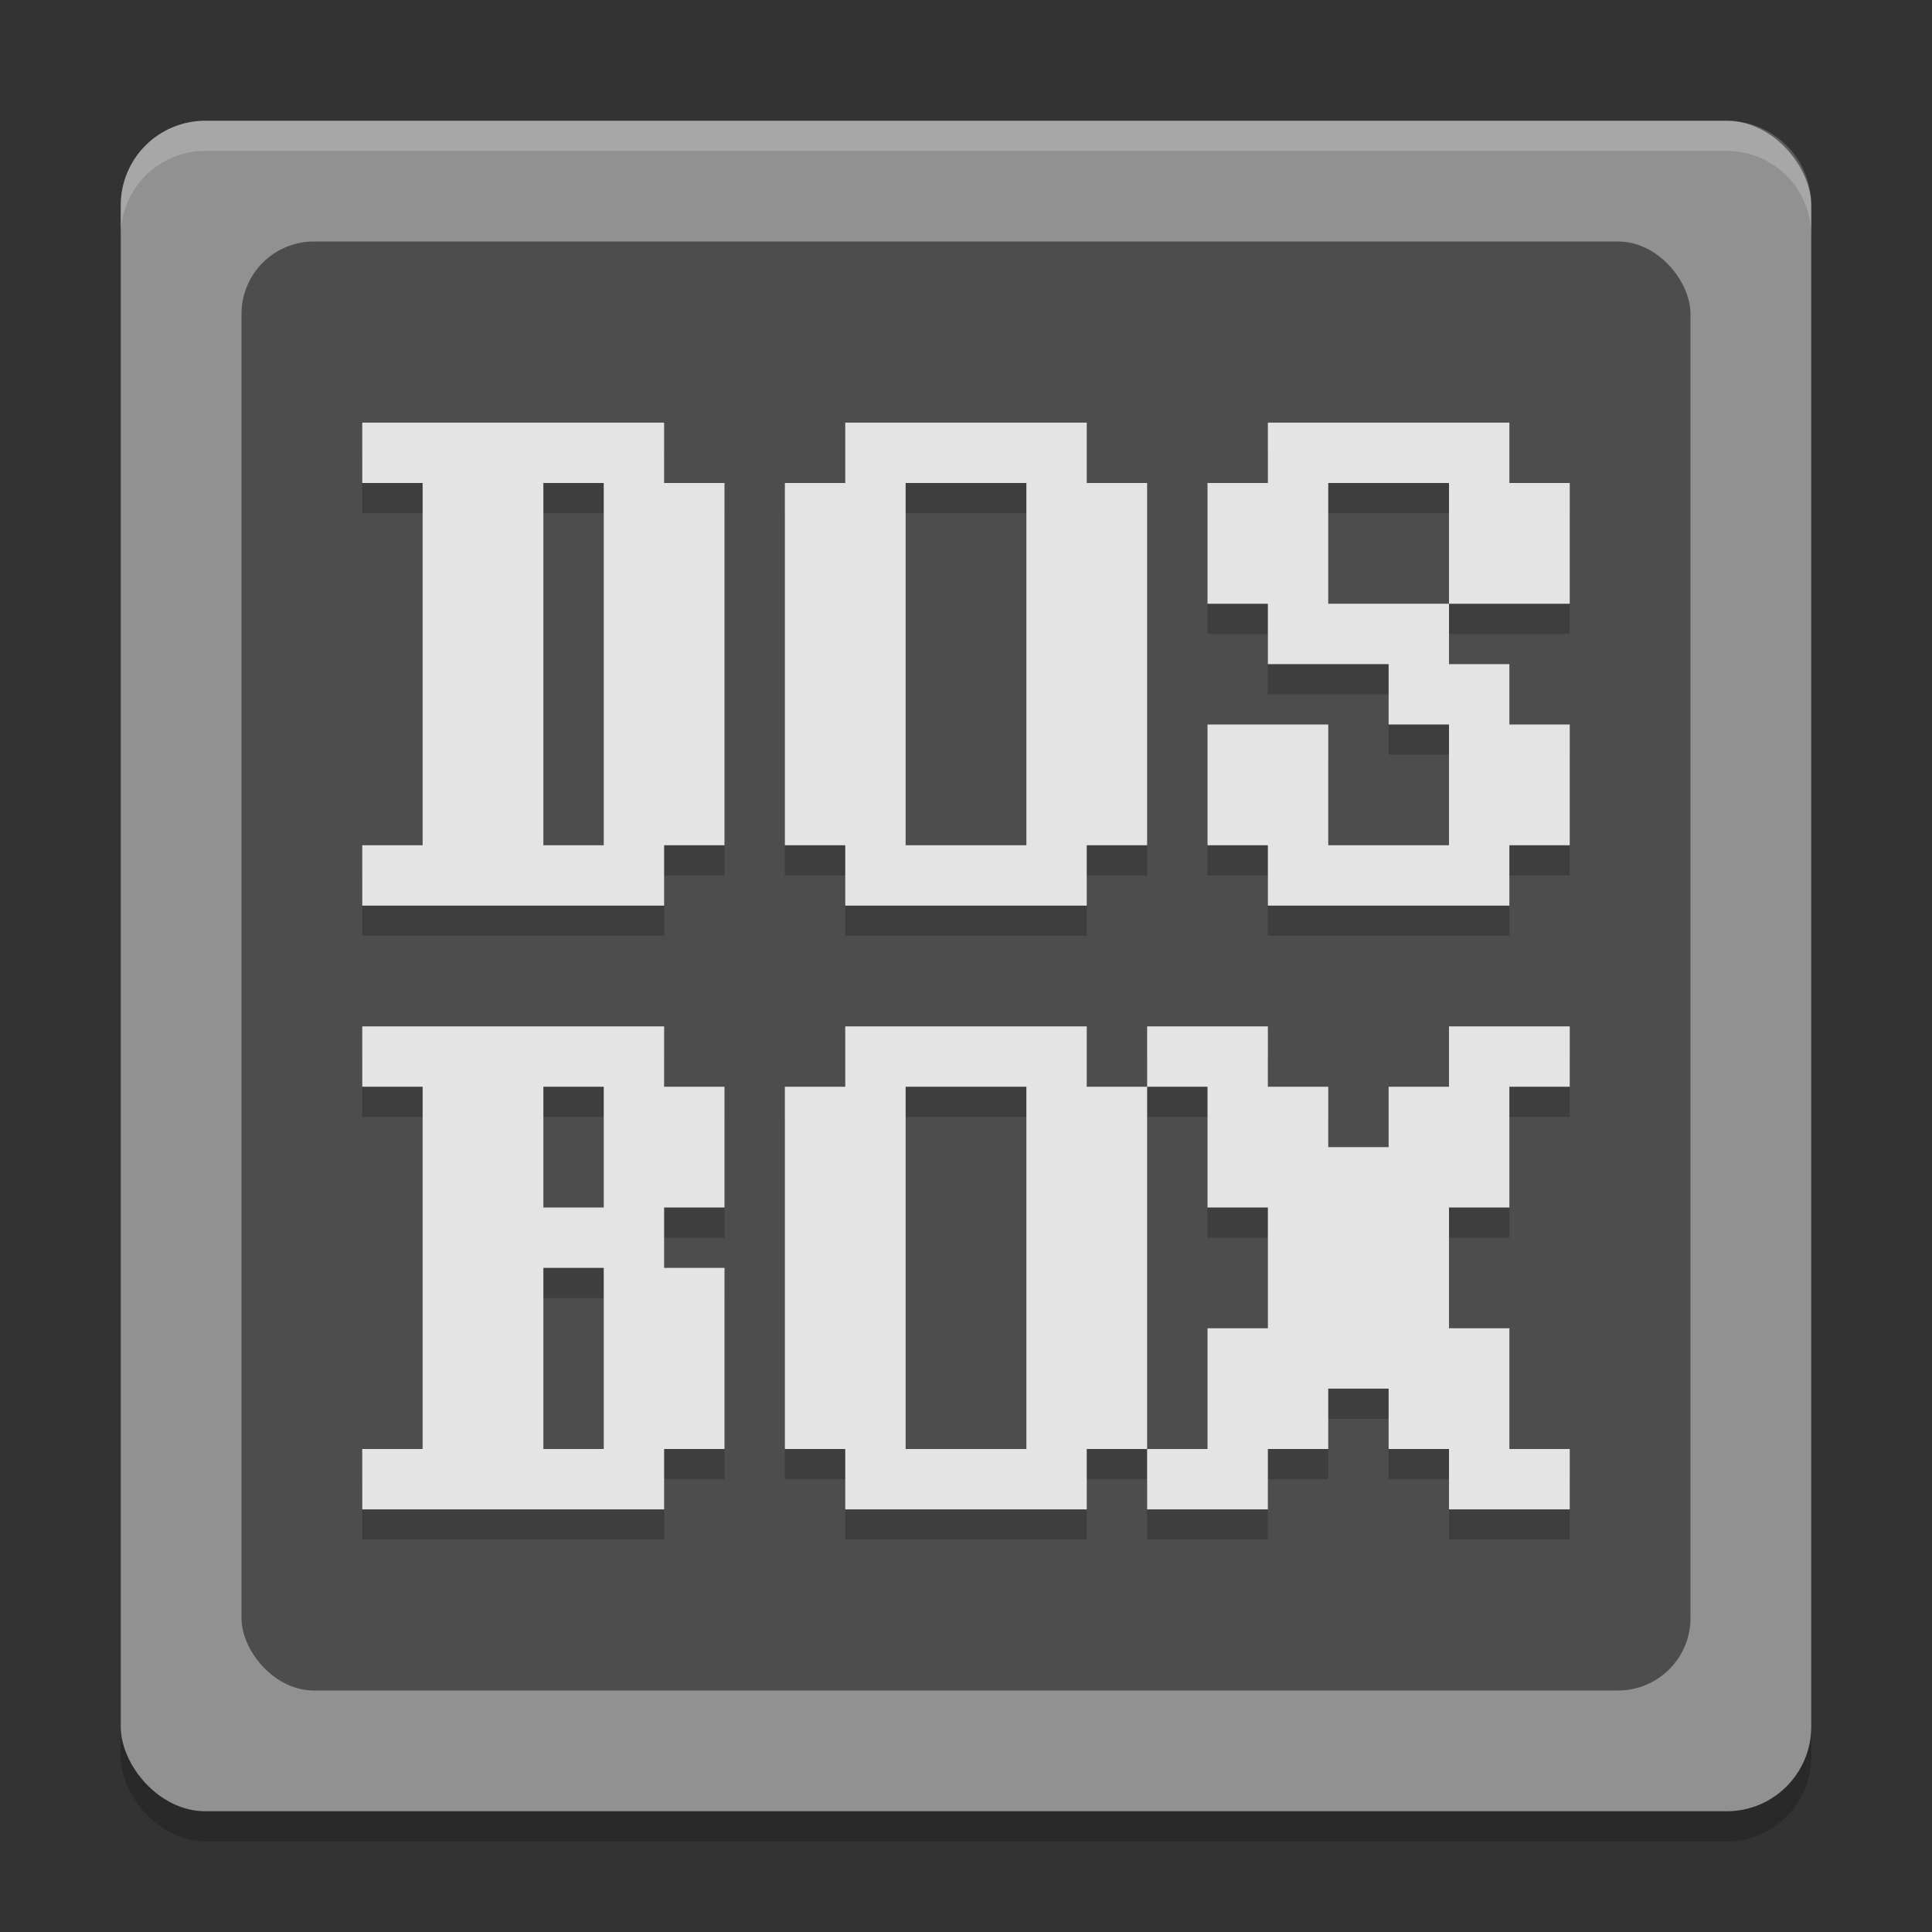 <svg xmlns="http://www.w3.org/2000/svg" width="64" height="64" version="1.1" viewBox="0 0 64 64">
 <rect x="0" y="0" width="64" height="64" fill="#333333" stroke="none"/>
 <rect style="opacity:.2" width="56" height="56" x="4" y="5" rx="2.8" ry="2.8"/>
 <rect style="fill:#919191" width="56" height="56" x="4" y="4" rx="2.8" ry="2.8"/>
 <rect style="fill:#4d4d4d" width="48" height="48" x="8" y="8" rx="2.4" ry="2.4"/>
 <path style="opacity:.2" d="m12 15v2h2v12h-2v2h10v-2h2v-12h-2v-2zm16 0v2h-2v12h2v2h8v-2h2v-12h-2v-2zm14 0v2h-2v4h2v2h4v2h2v4h-4v-4h-4v4h2v2h8v-2h2v-4h-2v-2h-2v-2h-4v-4h4v4h4v-4h-2v-2zm-24 2h2v12h-2zm12 0h4v12h-4zm-18 18v2h2v12h-2v2h10v-2h2v-6h-2v-2h2v-4h-2v-2zm16 0v2h-2v12h2v2h8v-2h2v-12h-2v-2zm10 0v2h2v4h2v4h-2v4h-2v2h4v-2h2v-2h2v2h2v2h4v-2h-2v-4h-2v-4h2v-4h2v-2h-4v2h-2v2h-2v-2h-2v-2zm-20 2h2v4h-2zm12 0h4v12h-4zm-12 6h2v6h-2z"/>
 <path style="fill:#e4e4e4" d="m12 14v2h2v12h-2v2h10v-2h2v-12h-2v-2zm16 0v2h-2v12h2v2h8v-2h2v-12h-2v-2zm14 0v2h-2v4h2v2h4v2h2v4h-4v-4h-4v4h2v2h8v-2h2v-4h-2v-2h-2v-2h-4v-4h4v4h4v-4h-2v-2zm-24 2h2v12h-2zm12 0h4v12h-4zm-18 18v2h2v12h-2v2h10v-2h2v-6h-2v-2h2v-4h-2v-2zm16 0v2h-2v12h2v2h8v-2h2v-12h-2v-2zm10 0v2h2v4h2v4h-2v4h-2v2h4v-2h2v-2h2v2h2v2h4v-2h-2v-4h-2v-4h2v-4h2v-2h-4v2h-2v2h-2v-2h-2v-2zm-20 2h2v4h-2zm12 0h4v12h-4zm-12 6h2v6h-2z"/>
 <path style="opacity:.2;fill:#ffffff" d="m6.801 4c-1.551 0-2.801 1.25-2.801 2.801v1c0-1.551 1.25-2.801 2.801-2.801h50.398c1.551 0 2.801 1.25 2.801 2.801v-1c0-1.551-1.25-2.801-2.801-2.801h-50.398z"/>
</svg>
